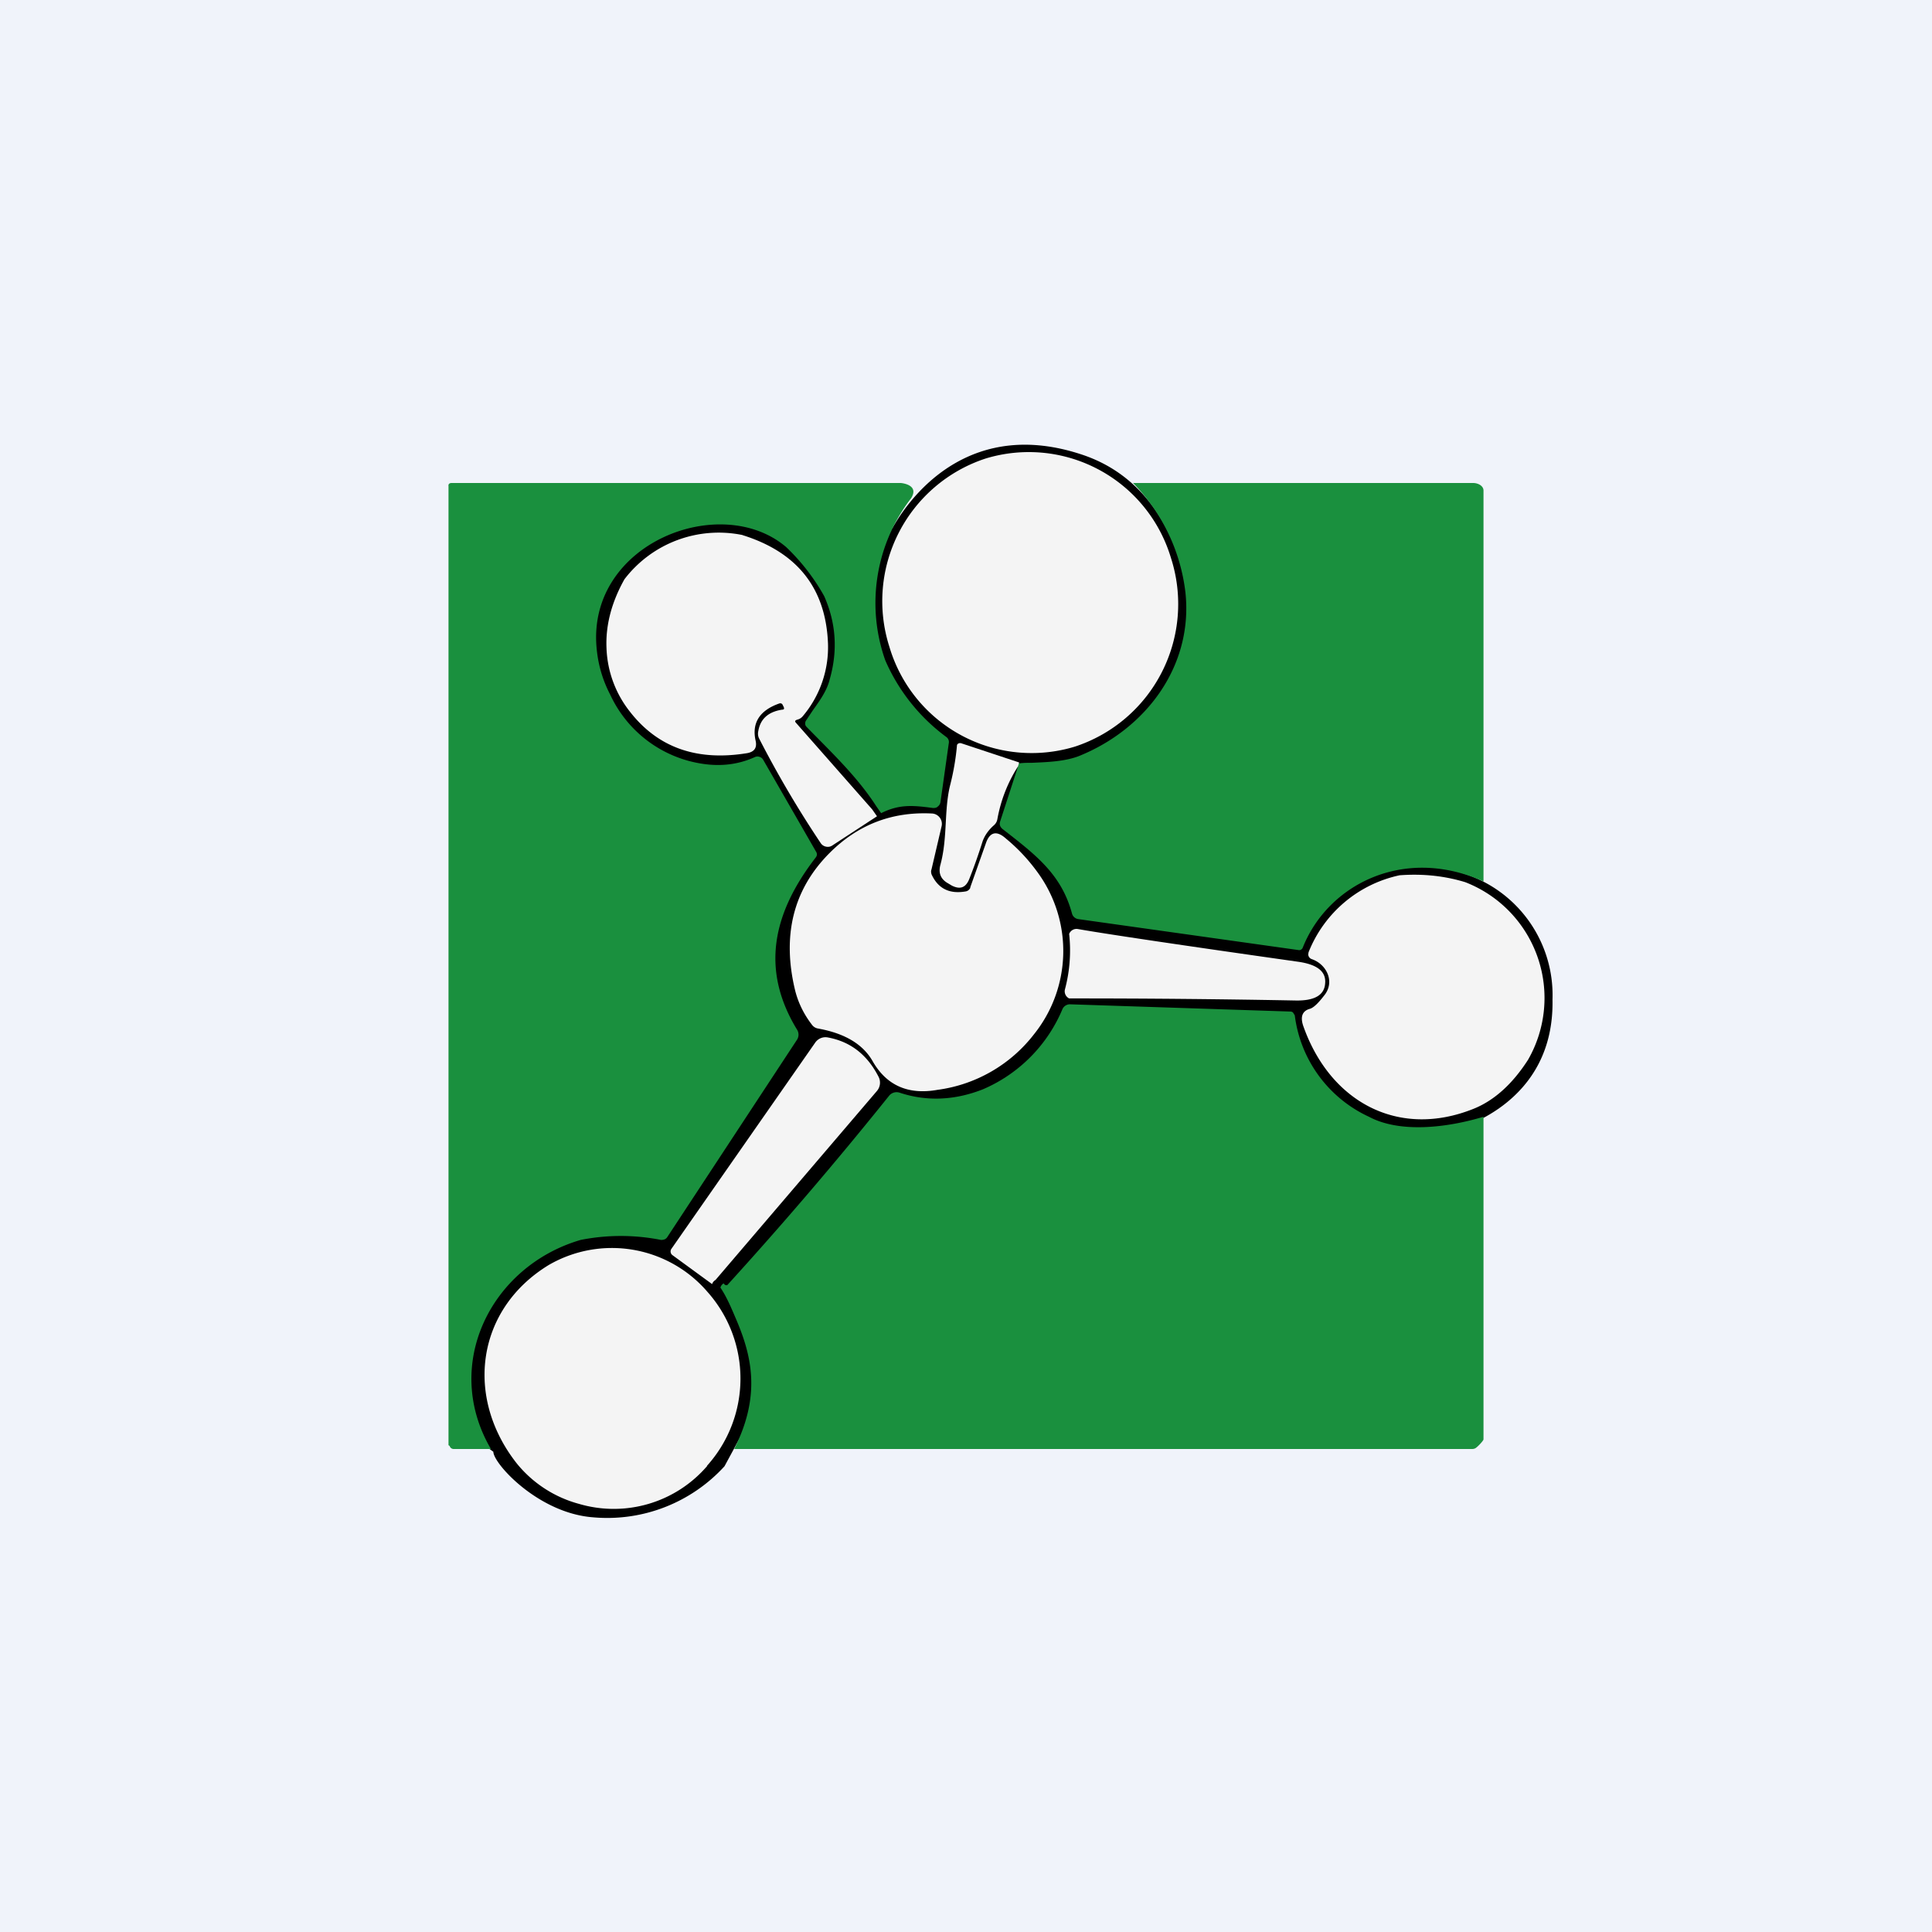 <?xml version='1.0' encoding='utf-8'?>
<!-- by TradeStack -->
<svg width="56" height="56" viewBox="0 0 56 56" xmlns="http://www.w3.org/2000/svg"><path fill="#F0F3FA" d="M0 0h56v56H0z" /><path d="m13.4 41.43.9.65c0 .34 1.3 1.78 2.89 1.9A4.6 4.6 0 0 0 21 42.5l.66-1.22c4.57-2.16 19.22-8.28 19.88-8.38.82-.11 3.52-.94 3.46-3.93a3.7 3.7 0 0 0-2.6-3.66l-7.93-5.11c.36-1.93.05-5.97-3.1-7.02-3.17-1.06-4.9 1.05-5.51 2.14l-2.88-.29h-4.26l-2.79 1.12v5.02l3.98 2.7.43 5.2-5.23 5.54-1.7 4.3v2.53Z" /><path d="M26.41 14.44c.25-.4-.3-.44-.3-.44H13.09c-.06 0-.1.03-.09.09V41.89s.04.02.04.04a.12.12 0 0 0 .03.04.12.12 0 0 0 .08.03h1.08c-1.43-2.44 0-5.3 2.6-6.06a5.98 5.98 0 0 1 2.33 0c.08 0 .14-.02.18-.08l3.76-5.72a.27.27 0 0 0 0-.3c-1.06-1.74-.7-3.37.54-4.98.05-.06.05-.12.01-.18l-1.53-2.66a.18.18 0 0 0-.1-.08.17.17 0 0 0-.13 0c-.48.22-.99.28-1.52.2a3.52 3.52 0 0 1-2.68-2c-.23-.44-.36-.9-.4-1.39-.25-3.02 3.62-4.5 5.5-2.89a6 6 0 0 1 1.1 1.42c.34.77.4 1.57.16 2.41-.08.33-.29.62-.49.9l-.2.3a.15.15 0 0 0-.02.1c0 .03.02.06.04.08.7.72 1.46 1.43 2.02 2.3l.14.2c.52-.26.91-.23 1.5-.15.05 0 .1 0 .14-.04a.2.2 0 0 0 .08-.13l.24-1.7a.18.18 0 0 0-.06-.18 5.47 5.47 0 0 1-1.78-2.23 4.98 4.98 0 0 1 .75-4.7ZM43 25.55V14.22c0-.14-.16-.22-.3-.22h-9.86a5.43 5.43 0 0 1 1.52 3.17c.23 2.14-1.15 3.97-3.1 4.75-.4.15-.88.17-1.35.19-.13 0-.26 0-.39.02l-.02.11-.51 1.57c-.03.09 0 .16.07.22.95.74 1.7 1.3 2.01 2.44a.22.22 0 0 0 .18.17l6.4.9a.1.1 0 0 0 .07-.02.1.1 0 0 0 .04-.05c.73-1.84 2.94-2.96 5.24-1.92ZM43 32.37v9.35c0 .04-.18.23-.24.26a.2.2 0 0 1-.08.02h-21.4c.79-1.56.5-2.71.07-3.73-.15-.35-.28-.67-.47-.95.02-.05.05-.1.1-.12.02.04.05.06.1.05a115.67 115.67 0 0 0 4.7-5.5.28.28 0 0 1 .29-.08c.78.26 1.6.23 2.43-.1a4.36 4.36 0 0 0 2.3-2.33.24.24 0 0 1 .21-.13l6.39.21c.03 0 .06.01.08.03l.05.08a3.75 3.75 0 0 0 2.15 2.94c.9.48 2.26.32 3.32 0Z" fill="#1A903E" /><path d="M25.78 18.75a4.3 4.3 0 0 0 5.38 2.89 4.35 4.35 0 0 0 2.78-5.47 4.3 4.3 0 0 0-5.37-2.88 4.35 4.35 0 0 0-2.79 5.46ZM21.52 15.51c1.6.5 2.42 1.55 2.48 3.15a3.1 3.1 0 0 1-.74 2.11.3.3 0 0 1-.15.09c-.07.02-.08.05-.03.1l2.2 2.5.14.2-1.3.85a.23.23 0 0 1-.18.03.24.24 0 0 1-.15-.1A30.56 30.56 0 0 1 22 21.4a.32.32 0 0 1-.02-.21c.06-.36.3-.56.69-.62.06 0 .07-.03.04-.09l-.03-.06c-.02-.03-.05-.04-.09-.03-.57.2-.8.56-.69 1.07.05.21-.03.33-.24.37-1.46.24-2.59-.16-3.4-1.2a3.14 3.14 0 0 1-.68-1.84c-.03-.67.15-1.34.52-2a3.44 3.44 0 0 1 3.43-1.28Z" fill="#F4F4F4" /><path d="m29.54 22.1-.03.11c-.3.47-.5.98-.6 1.53a.3.3 0 0 1-.1.18c-.16.14-.27.3-.33.47-.12.38-.25.75-.39 1.1-.1.24-.26.3-.5.18l-.1-.06c-.22-.12-.3-.3-.23-.55.21-.78.1-1.57.28-2.3a7.28 7.28 0 0 0 .2-1.17.1.1 0 0 1 .07-.05h.04l1.69.56Z" fill="#F4F4F4" /><path d="m28.12 25.73.45-1.27c.11-.34.31-.4.58-.16.4.33.7.67.95 1.02a3.86 3.86 0 0 1-.13 4.66 4.24 4.24 0 0 1-2.8 1.61c-.85.15-1.47-.13-1.87-.82-.28-.5-.81-.82-1.6-.96a.27.27 0 0 1-.16-.1c-.24-.31-.4-.64-.49-.99-.39-1.6-.06-2.94 1-4 .82-.82 1.81-1.2 2.97-1.14a.3.3 0 0 1 .22.12.3.3 0 0 1 .05.26L27 25.2c-.02.05-.01.1 0 .14.18.4.5.58.98.5a.18.18 0 0 0 .15-.12ZM40.57 25.37c.68-.05 1.31.02 1.9.2a3.6 3.6 0 0 1 1.82 5.15c-.45.7-.98 1.18-1.58 1.42-2.17.87-4.15-.19-4.93-2.39-.1-.28-.03-.45.19-.51.1-.03.23-.15.4-.37.34-.4.09-.92-.35-1.07a.15.15 0 0 1-.1-.14l.01-.06a3.66 3.66 0 0 1 2.64-2.23Z" fill="#F4F4F4" /><path d="M38.41 28.5c-.02.34-.3.51-.85.5a336.86 336.86 0 0 0-6.57-.06.23.23 0 0 1-.12-.27 4.38 4.38 0 0 0 .12-1.6.23.23 0 0 1 .26-.14c.8.14 2.94.46 6.4.95.53.08.79.28.76.62ZM20.74 37.1a.22.22 0 0 0-.1.12l-1.15-.84a.13.13 0 0 1-.05-.08.13.13 0 0 1 .02-.1l4.17-5.98a.36.36 0 0 1 .36-.15c.66.12 1.15.5 1.48 1.15a.37.37 0 0 1-.05.4l-4.68 5.48ZM20.5 42.49a3.57 3.57 0 0 1-3.72 1.1 3.49 3.49 0 0 1-1.8-1.17c-1.52-1.93-1.17-4.47.92-5.75a3.65 3.65 0 0 1 4.61.78 3.78 3.78 0 0 1-.02 5.04Z" fill="#F4F4F4" /></svg>
